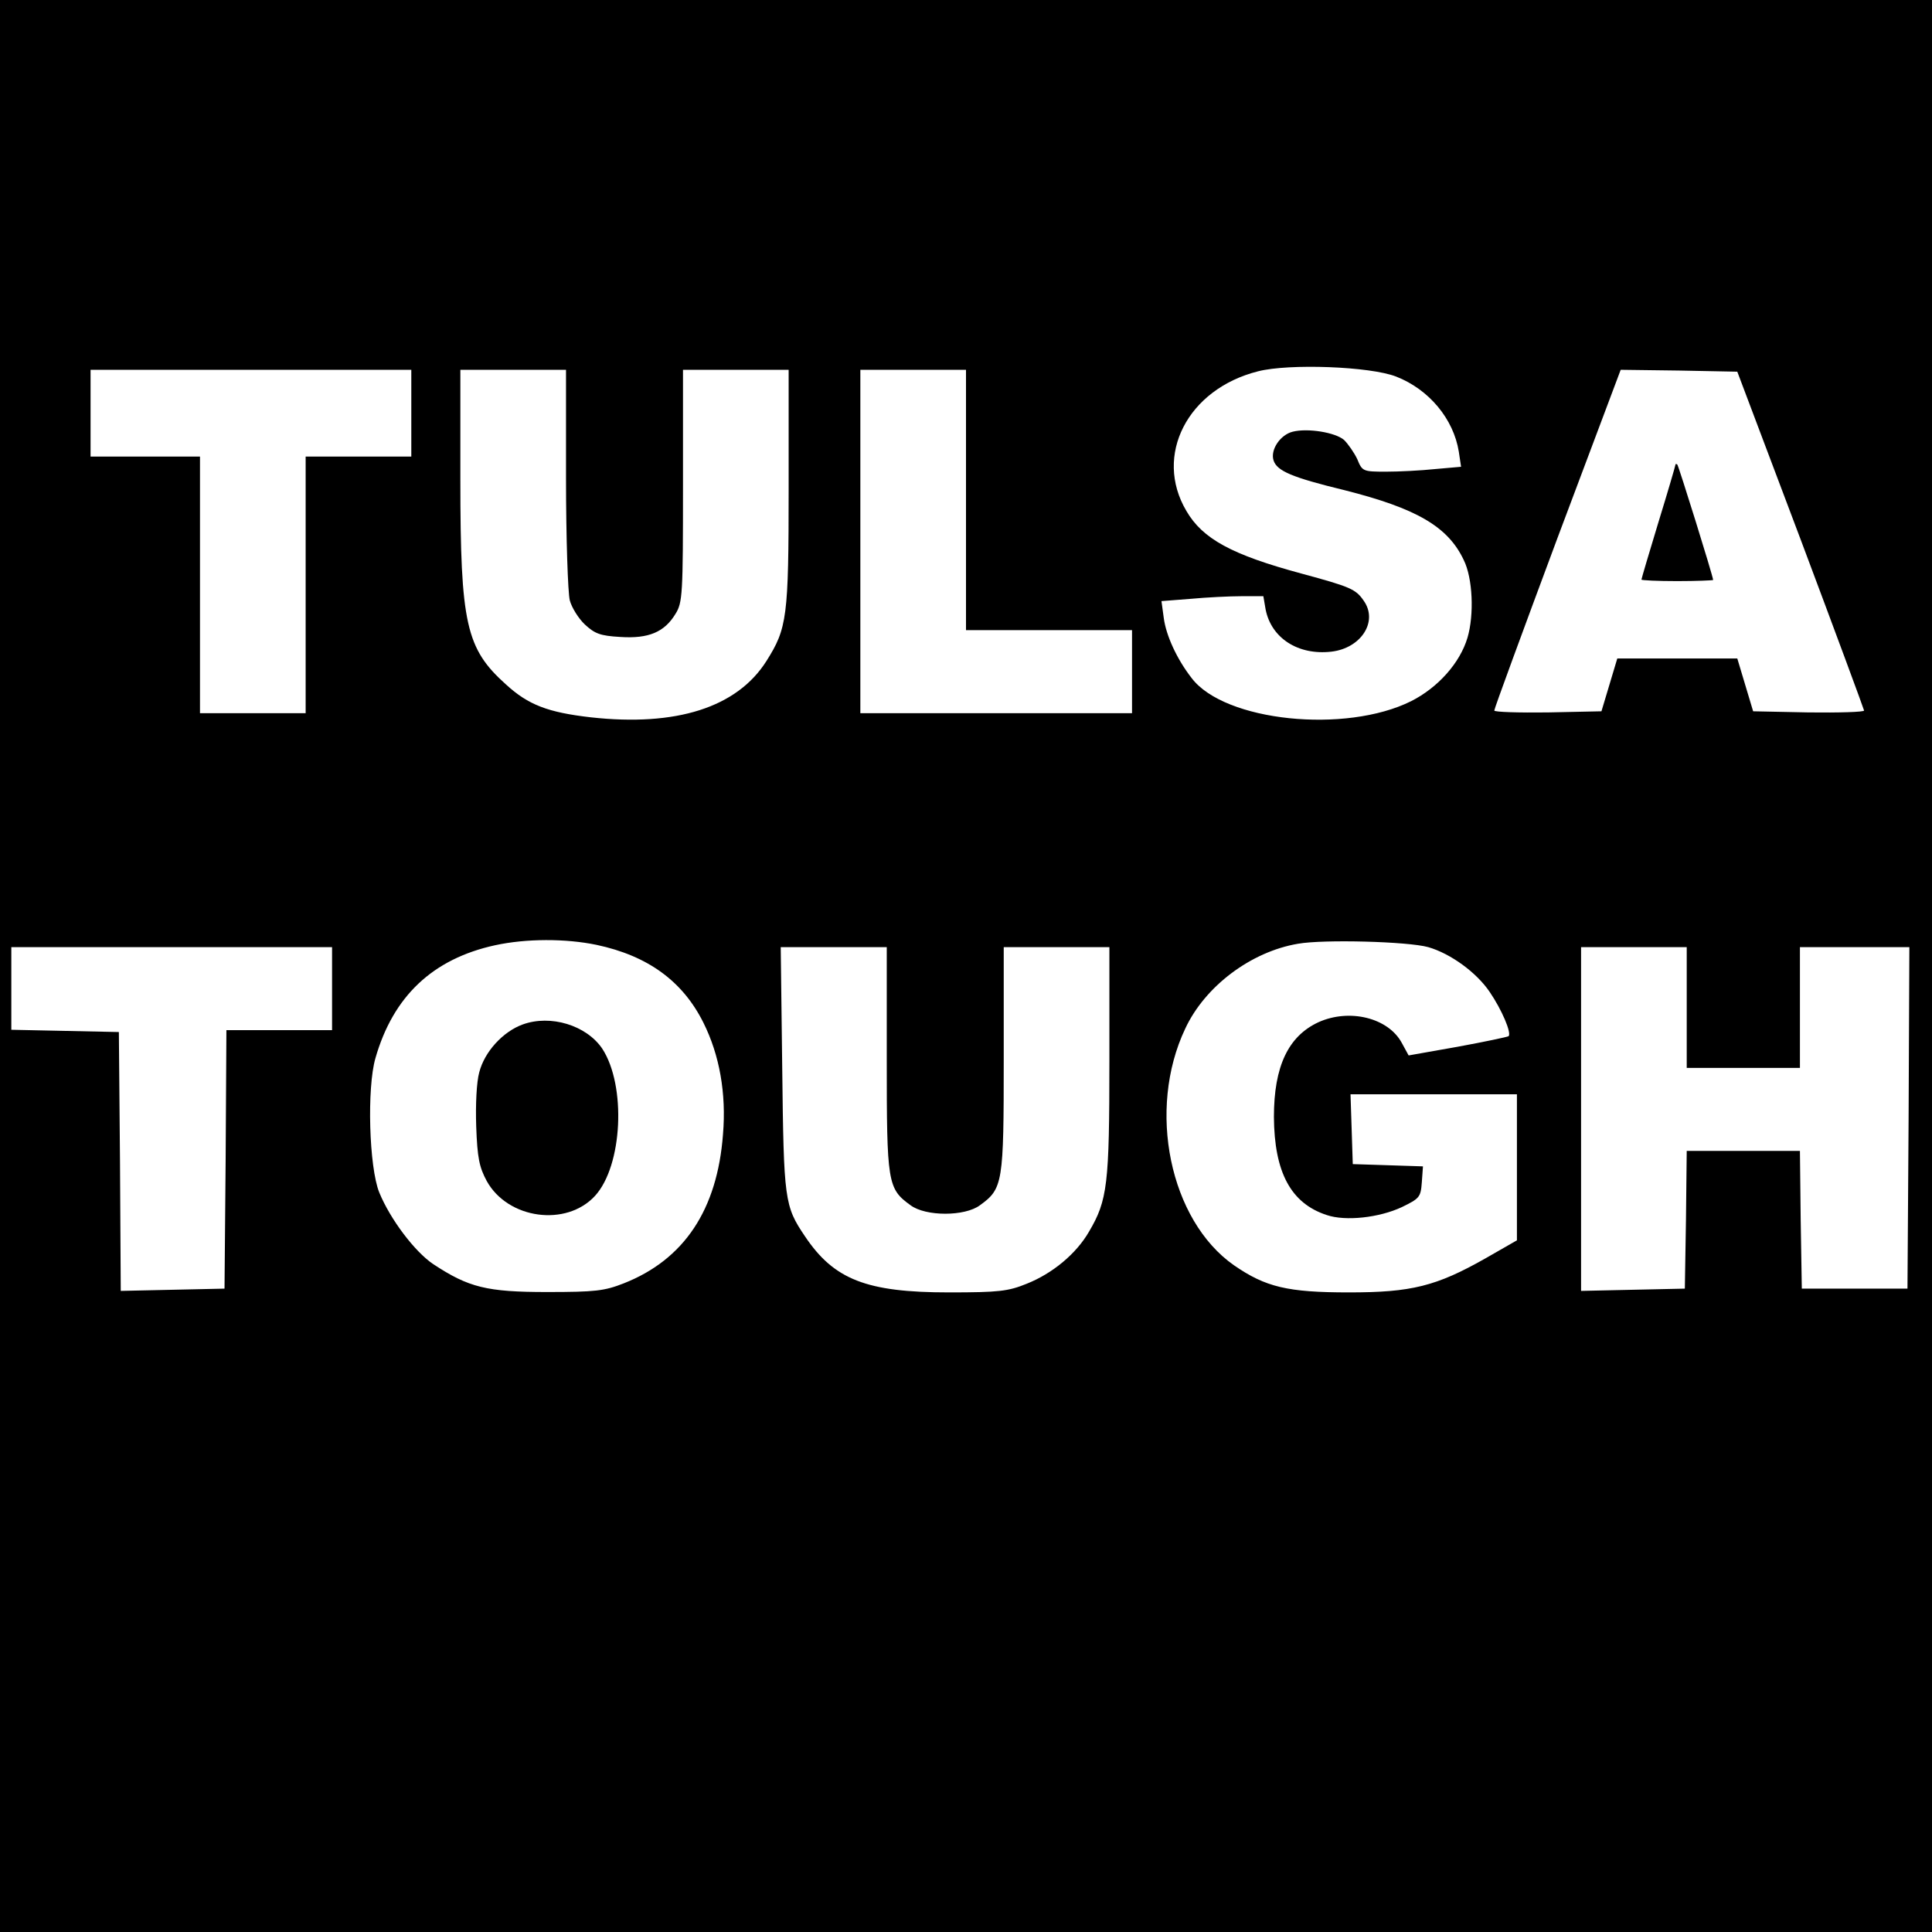 <?xml version="1.0" standalone="no"?>
<!DOCTYPE svg PUBLIC "-//W3C//DTD SVG 20010904//EN"
 "http://www.w3.org/TR/2001/REC-SVG-20010904/DTD/svg10.dtd">
<svg version="1.0" xmlns="http://www.w3.org/2000/svg"
 width="512pt" height="512pt" viewBox="0 0 512 512"
 preserveAspectRatio="xMidYMid meet">
<g transform="translate(0,512) scale(0.1,-0.1)"
fill="#000000" stroke="none">
<path d="M0 2560 l0 -2560 2560 0 2560 0 0 2560 0 2560 -2560 0 -2560 0 0
-2560z m3700 1562 c87 -34 152 -112 166 -199 l6 -40 -68 -6 c-38 -4 -97 -7
-131 -7 -61 0 -63 1 -76 33 -8 17 -24 40 -35 51 -23 20 -96 32 -136 22 -33 -8
-60 -48 -51 -76 9 -28 48 -45 188 -79 190 -48 274 -96 316 -185 24 -48 28
-145 10 -206 -20 -67 -78 -132 -149 -168 -174 -87 -495 -54 -582 61 -39 50
-68 113 -74 160 l-6 44 77 6 c43 4 104 7 135 7 l58 0 6 -35 c15 -76 86 -122
174 -112 79 9 125 80 86 135 -21 31 -36 37 -165 72 -185 50 -262 92 -305 166
-87 147 3 323 190 370 82 21 297 13 366 -14z m-2610 -97 l0 -115 -140 0 -140
0 0 -340 0 -340 -140 0 -140 0 0 340 0 340 -145 0 -145 0 0 115 0 115 425 0
425 0 0 -115z m410 -172 c0 -159 5 -304 10 -324 5 -19 23 -48 40 -64 26 -24
40 -30 94 -33 75 -5 117 13 146 61 19 30 20 52 20 340 l0 307 140 0 140 0 0
-313 c0 -343 -4 -372 -59 -459 -78 -123 -239 -174 -465 -149 -114 13 -166 33
-225 87 -106 95 -121 160 -121 542 l0 292 140 0 140 0 0 -287z m1060 -58 l0
-345 220 0 220 0 0 -110 0 -110 -360 0 -360 0 0 455 0 455 140 0 140 0 0 -345z
m2212 -105 c92 -245 167 -448 168 -453 0 -4 -66 -6 -147 -5 l-147 3 -21 70
-21 70 -159 0 -159 0 -21 -70 -21 -70 -142 -3 c-78 -1 -142 1 -142 5 0 5 75
209 167 456 l168 447 155 -2 154 -3 168 -445z m-3191 -1074 c136 -29 228 -96
283 -206 43 -86 61 -188 52 -296 -15 -200 -103 -332 -263 -395 -51 -20 -75
-23 -203 -23 -160 0 -208 12 -302 74 -49 33 -114 119 -143 190 -27 67 -33 277
-10 356 47 164 152 263 317 299 83 18 187 18 269 1z m2204 -6 c59 -17 128 -67
163 -119 32 -47 58 -108 50 -117 -3 -2 -64 -15 -135 -28 l-130 -23 -18 33
c-36 67 -139 92 -221 55 -80 -37 -118 -117 -118 -251 1 -147 45 -229 140 -260
50 -17 139 -7 199 21 47 23 50 26 53 66 l3 42 -93 3 -93 3 -3 93 -3 92 221 0
220 0 0 -193 0 -194 -82 -47 c-132 -75 -198 -91 -363 -91 -163 0 -221 14 -305
72 -170 119 -231 412 -129 627 52 112 174 204 299 225 68 12 291 6 345 -9z
m-2905 -110 l0 -110 -140 0 -140 0 -2 -342 -3 -343 -137 -3 -138 -3 -2 343 -3
343 -142 3 -143 3 0 109 0 110 425 0 425 0 0 -110z m1470 -187 c0 -328 2 -343
63 -387 40 -30 144 -30 184 0 61 44 63 59 63 387 l0 297 140 0 140 0 0 -302
c0 -327 -5 -369 -54 -452 -34 -59 -97 -111 -165 -138 -49 -20 -74 -23 -206
-23 -219 0 -305 34 -382 149 -54 80 -56 95 -60 444 l-4 322 140 0 141 0 0
-297z m2120 137 l0 -160 150 0 150 0 0 160 0 160 145 0 145 0 -2 -452 -3 -453
-140 0 -140 0 -3 183 -2 182 -150 0 -150 0 -2 -182 -3 -183 -137 -3 -138 -3 0
456 0 455 140 0 140 0 0 -160z"/>
<path d="M4440 3888 c0 -2 -20 -71 -45 -152 -25 -82 -45 -150 -45 -152 0 -2
43 -4 95 -4 52 0 95 2 95 3 0 9 -91 301 -95 306 -3 2 -5 2 -5 -1z"/>
<path d="M1385 2405 c-52 -19 -101 -72 -115 -127 -7 -25 -10 -85 -8 -143 3
-83 8 -108 28 -145 56 -101 211 -122 287 -39 73 80 83 292 19 390 -42 62 -137
91 -211 64z"/>
</g>
</svg>
